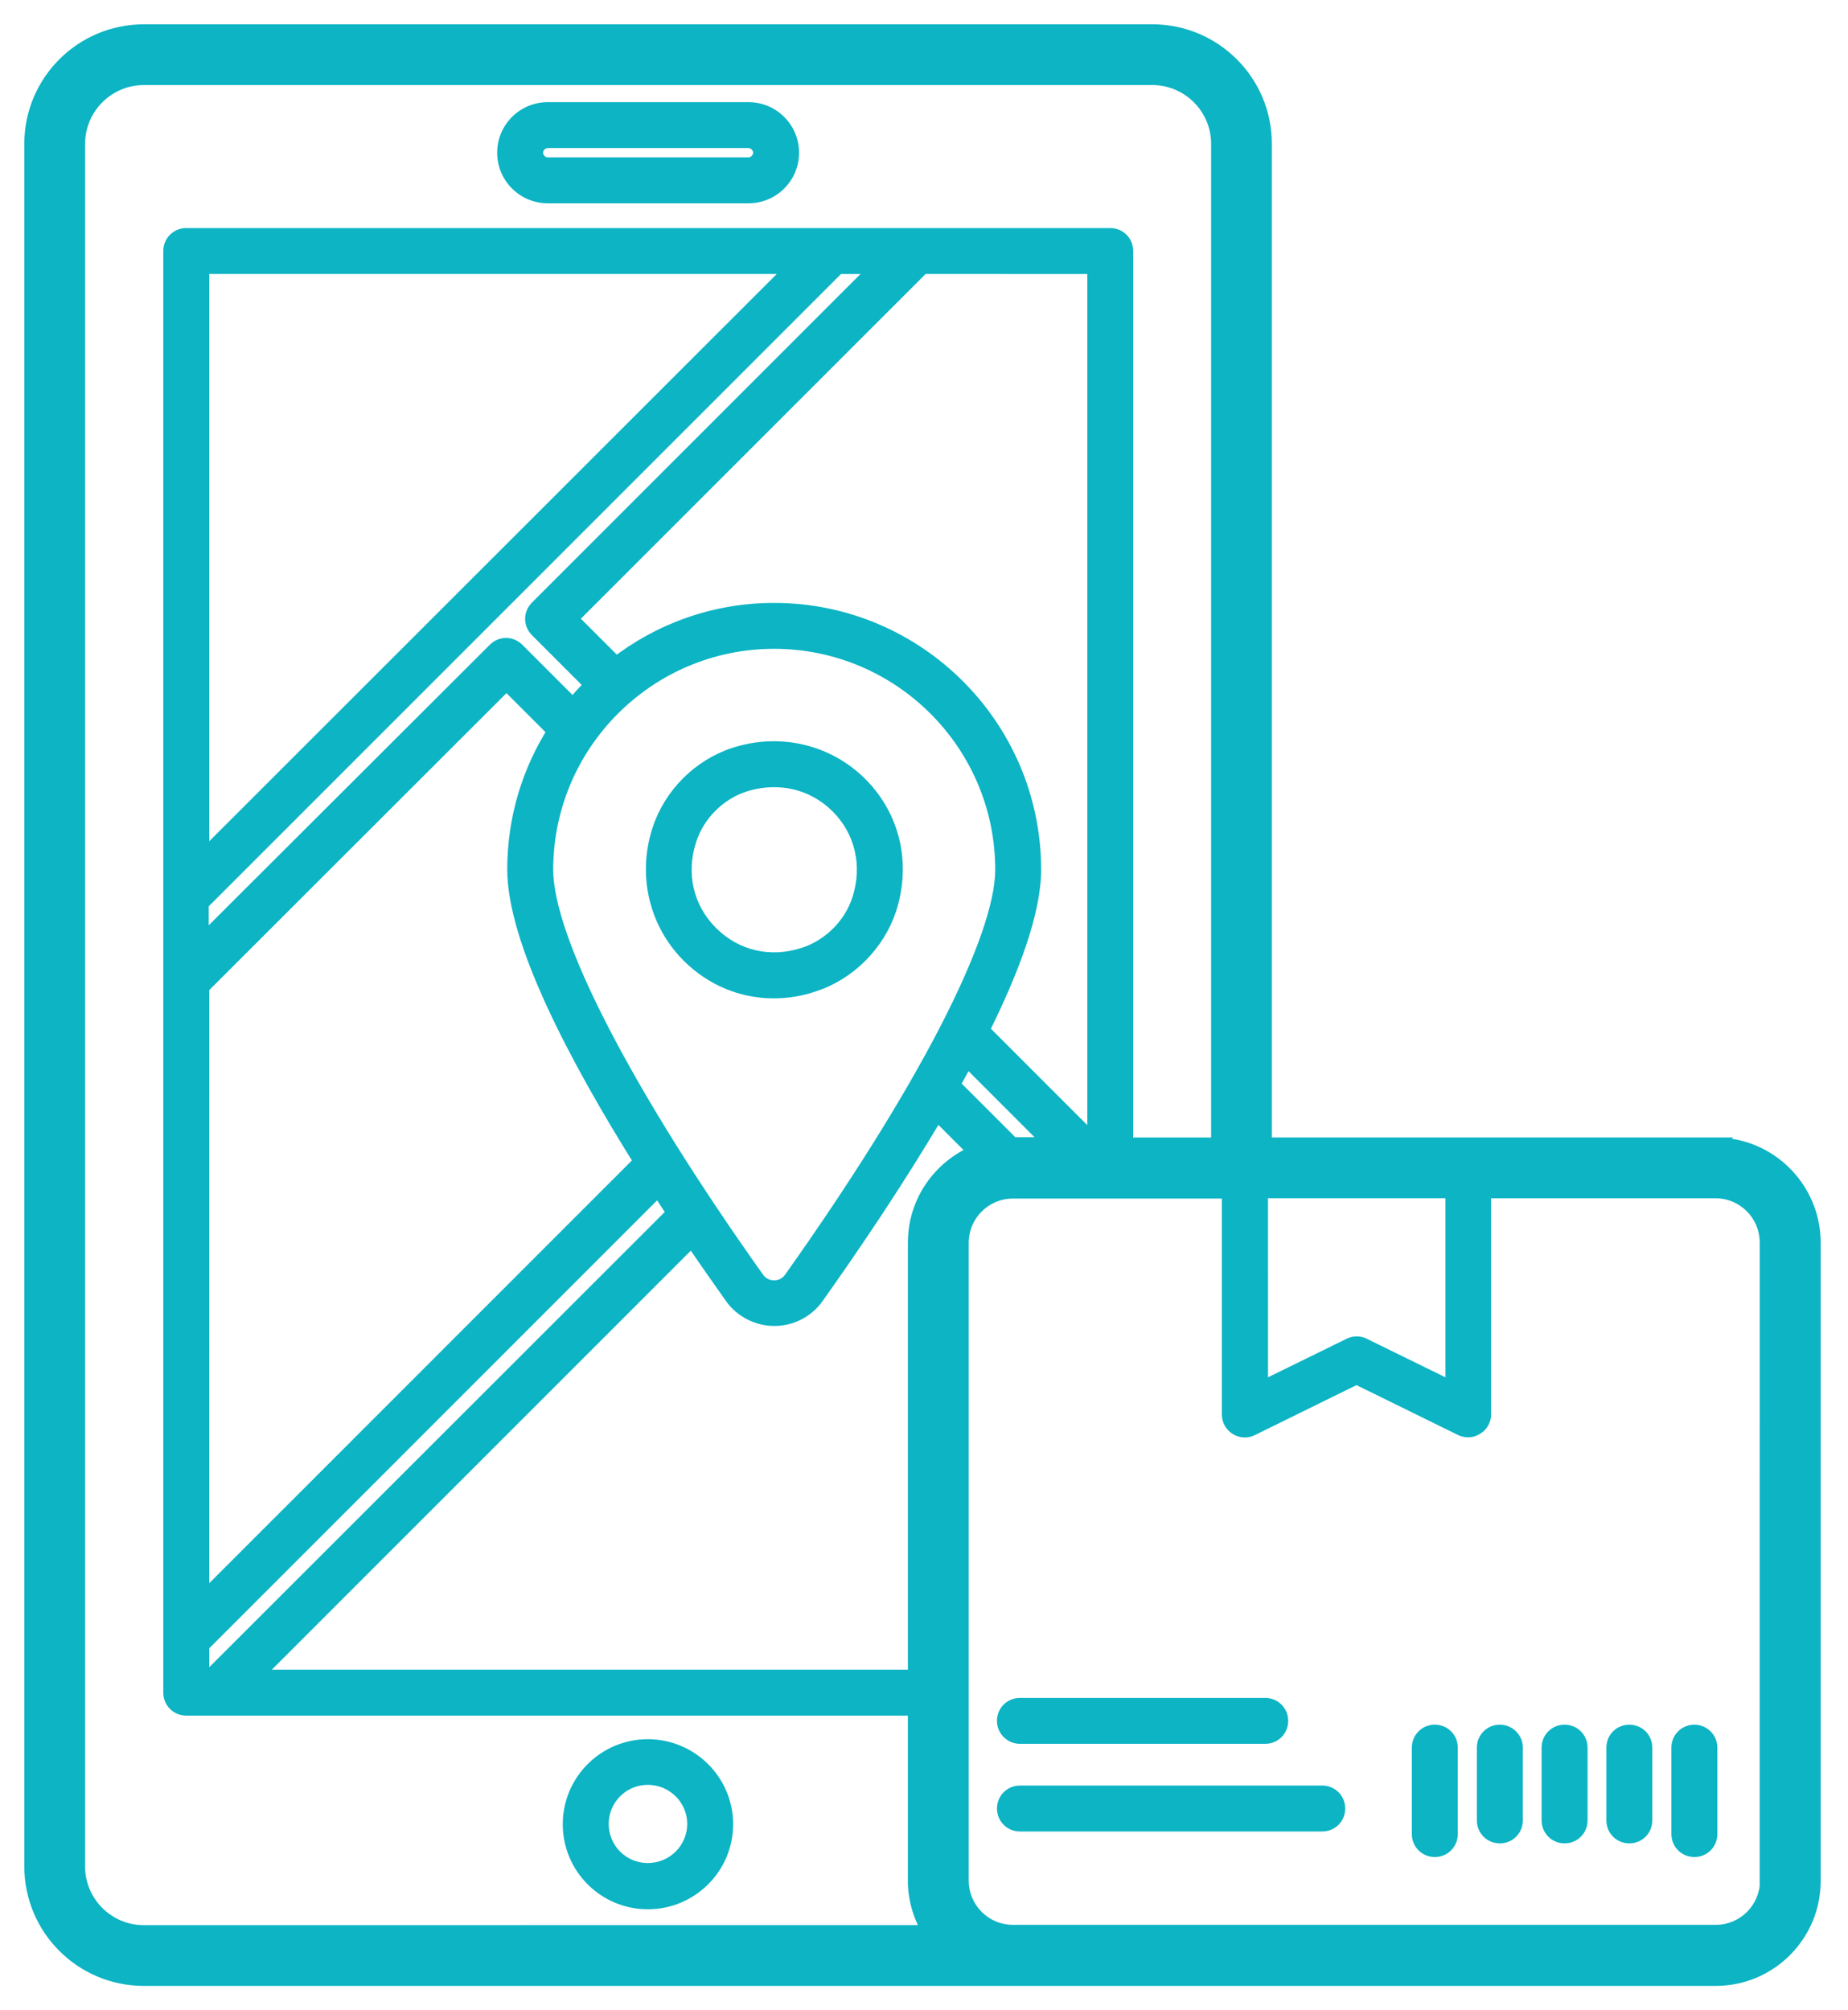 <svg width="57" height="62" viewBox="0 0 57 62" fill="none" xmlns="http://www.w3.org/2000/svg"><path d="M16.894 6.02H23.087C23.81 6.02 24.396 5.434 24.396 4.71C24.396 3.987 23.81 3.401 23.087 3.401H16.894C16.171 3.401 15.585 3.987 15.585 4.71C15.585 5.434 16.171 6.02 16.894 6.02ZM16.894 4.316H23.087C23.297 4.316 23.48 4.499 23.48 4.71C23.48 4.921 23.297 5.104 23.087 5.104H16.894C16.683 5.104 16.5 4.921 16.5 4.71C16.5 4.499 16.684 4.316 16.894 4.316Z" fill="#0CB4C4"></path><path d="M19.981 53.891C18.671 53.891 17.608 54.954 17.608 56.264C17.608 57.574 18.671 58.637 19.981 58.637C21.291 58.637 22.363 57.574 22.363 56.264C22.363 54.954 21.291 53.891 19.981 53.891ZM19.981 57.711C19.175 57.711 18.525 57.061 18.525 56.255C18.525 55.449 19.175 54.799 19.981 54.799C20.787 54.799 21.447 55.449 21.447 56.255C21.447 57.061 20.787 57.711 19.981 57.711Z" fill="#0CB4C4"></path><path d="M25.083 30.34C26.164 29.992 27.044 29.104 27.401 28.032C27.849 26.649 27.52 25.21 26.512 24.203C25.514 23.204 24.039 22.856 22.665 23.305C21.593 23.653 20.714 24.532 20.365 25.604C19.916 26.979 20.265 28.453 21.263 29.452C21.978 30.166 22.903 30.542 23.865 30.542C24.268 30.542 24.68 30.478 25.083 30.34ZM21.236 25.889C21.492 25.092 22.152 24.432 22.949 24.176C23.26 24.075 23.571 24.029 23.883 24.029C24.625 24.029 25.321 24.313 25.862 24.854C26.622 25.614 26.869 26.695 26.53 27.748C26.274 28.555 25.605 29.214 24.808 29.47C23.755 29.818 22.674 29.562 21.914 28.802C21.144 28.041 20.888 26.951 21.236 25.889Z" fill="#0CB4C4"></path><path d="M52.921 35.332H38.979V4.435C38.979 2.539 37.44 1 35.544 1L4.435 1C2.539 1 1 2.539 1 4.435V57.565C1 59.461 2.539 61 4.435 61H52.92C54.569 61 55.907 59.663 55.907 58.014V38.329C55.907 36.68 54.569 35.334 52.92 35.334L52.921 35.332ZM38.851 36.706H44.833V42.88L42.048 41.515C41.92 41.451 41.774 41.451 41.645 41.515L38.861 42.88L38.86 36.706H38.851ZM2.375 57.565V4.435C2.375 3.3 3.3 2.374 4.436 2.374H35.545C36.681 2.374 37.606 3.3 37.606 4.435V35.333H34.702L34.702 7.742C34.702 7.486 34.5 7.284 34.243 7.284H5.746C5.489 7.284 5.287 7.486 5.287 7.742V52.206C5.287 52.463 5.489 52.664 5.746 52.664H28.252V58.005C28.252 58.6 28.435 59.159 28.737 59.626L4.435 59.627C3.299 59.627 2.374 58.701 2.374 57.566L2.375 57.565ZM28.253 38.328V51.748L7.78 51.748L21.345 38.182C21.785 38.833 22.215 39.446 22.6 39.987C22.893 40.399 23.379 40.646 23.883 40.646C24.395 40.646 24.872 40.399 25.165 39.987C26.246 38.466 27.647 36.405 28.893 34.289L30.148 35.544C29.031 35.993 28.253 37.064 28.253 38.328ZM6.205 51.749V50.732L20.311 36.626C20.485 36.891 20.651 37.157 20.825 37.413L6.479 51.749L6.205 51.749ZM27.146 8.201L16.584 18.763C16.401 18.946 16.401 19.23 16.584 19.413L18.297 21.126C18.077 21.337 17.866 21.566 17.674 21.804L15.934 20.064C15.751 19.881 15.467 19.881 15.284 20.064L6.188 29.142V27.85L25.836 8.202L27.146 8.201ZM33.787 8.201V35.306L30.26 31.779C31.203 29.883 31.863 28.105 31.863 26.823C31.863 22.426 28.281 18.845 23.875 18.845C22.034 18.845 20.348 19.477 19.002 20.521L17.564 19.082L28.446 8.2L33.787 8.201ZM6.205 30.433L15.622 21.025L17.142 22.546C16.355 23.782 15.896 25.239 15.896 26.814C15.896 29.013 17.802 32.622 19.808 35.828L6.204 49.431L6.205 30.433ZM16.813 26.823C16.813 22.93 19.982 19.761 23.876 19.761C27.778 19.761 30.947 22.93 30.947 26.823C30.947 28.985 28.501 33.712 24.416 39.464C24.288 39.638 24.096 39.739 23.876 39.739C23.656 39.739 23.463 39.638 23.335 39.464C19.249 33.711 16.813 28.985 16.813 26.823ZM6.205 26.549V8.2H24.562L6.205 26.549ZM31.24 35.333H31.221L29.353 33.464C29.508 33.18 29.664 32.905 29.811 32.622L32.513 35.324H31.24L31.24 35.333ZM54.535 58.005C54.535 58.894 53.812 59.617 52.923 59.617L31.241 59.617C30.353 59.617 29.629 58.893 29.629 58.005L29.629 38.328C29.629 37.44 30.353 36.716 31.242 36.716H37.938V43.632C37.938 43.788 38.02 43.934 38.158 44.017C38.295 44.099 38.46 44.109 38.597 44.036L41.84 42.442L45.083 44.036C45.147 44.063 45.221 44.081 45.284 44.081C45.367 44.081 45.449 44.054 45.523 44.008C45.66 43.926 45.742 43.779 45.742 43.623V36.707H52.915C53.803 36.707 54.527 37.431 54.527 38.319L54.526 58.005L54.535 58.005Z" fill="#0CB4C4"></path><path d="M40.784 55.321H31.459C31.203 55.321 31.001 55.522 31.001 55.779C31.001 56.035 31.202 56.237 31.459 56.237H40.784C41.04 56.237 41.242 56.035 41.242 55.779C41.242 55.522 41.04 55.321 40.784 55.321Z" fill="#0CB4C4"></path><path d="M31.459 53.534H39.025C39.281 53.534 39.483 53.333 39.483 53.076C39.483 52.819 39.282 52.618 39.025 52.618H31.459C31.202 52.618 31 52.819 31 53.076C31.001 53.332 31.211 53.534 31.459 53.534Z" fill="#0CB4C4"></path><path d="M44.256 53.443C43.999 53.443 43.797 53.645 43.797 53.901V56.567C43.797 56.824 43.999 57.025 44.256 57.025C44.512 57.025 44.714 56.824 44.714 56.567V53.901C44.714 53.645 44.512 53.443 44.256 53.443Z" fill="#0CB4C4"></path><path d="M46.261 53.443C46.005 53.443 45.803 53.645 45.803 53.901V56.145C45.803 56.402 46.005 56.604 46.261 56.604C46.518 56.604 46.72 56.402 46.72 56.145V53.901C46.72 53.645 46.509 53.443 46.261 53.443Z" fill="#0CB4C4"></path><path d="M48.259 53.443C48.002 53.443 47.8 53.645 47.8 53.901V56.145C47.8 56.402 48.002 56.604 48.259 56.604C48.515 56.604 48.717 56.402 48.717 56.145V53.901C48.717 53.645 48.515 53.443 48.259 53.443Z" fill="#0CB4C4"></path><path d="M50.256 53.443C50 53.443 49.798 53.645 49.798 53.901V56.145C49.798 56.402 49.999 56.604 50.256 56.604C50.512 56.604 50.714 56.402 50.714 56.145L50.714 53.901C50.714 53.645 50.512 53.443 50.256 53.443Z" fill="#0CB4C4"></path><path d="M52.262 53.443C52.005 53.443 51.803 53.645 51.803 53.901V56.567C51.803 56.824 52.005 57.025 52.262 57.025C52.518 57.025 52.72 56.824 52.72 56.567V53.901C52.72 53.645 52.509 53.443 52.262 53.443Z" fill="#0CB4C4"></path><path d="M25.083 30.34L25.006 30.102L25.002 30.104L25.083 30.34ZM27.401 28.032L27.638 28.111L27.638 28.109L27.401 28.032ZM26.512 24.203L26.335 24.38L26.335 24.38L26.512 24.203ZM22.665 23.305L22.742 23.543L22.742 23.543L22.665 23.305ZM20.365 25.604L20.603 25.682L20.603 25.682L20.365 25.604ZM21.263 29.452L21.44 29.275L21.44 29.275L21.263 29.452ZM21.236 25.889L21.473 25.966L21.474 25.965L21.236 25.889ZM22.949 24.176L23.025 24.413L23.026 24.413L22.949 24.176ZM25.862 24.854L26.039 24.677L26.039 24.677L25.862 24.854ZM26.53 27.748L26.293 27.672L26.292 27.673L26.53 27.748ZM24.808 29.47L24.732 29.232L24.73 29.233L24.808 29.47ZM21.914 28.802L22.09 28.625L22.089 28.624L21.914 28.802ZM52.921 35.332L53.114 35.492L53.454 35.082H52.921V35.332ZM38.979 35.332H38.729V35.582H38.979V35.332ZM35.544 1L35.544 0.75L35.544 0.75L35.544 1ZM4.435 1L4.435 1.25L4.435 1.25L4.435 1ZM52.92 35.334L52.728 35.174L52.388 35.584H52.92V35.334ZM44.833 36.706H45.083V36.456H44.833V36.706ZM44.833 42.88L44.723 43.105L45.083 43.281V42.88H44.833ZM42.048 41.515L41.936 41.739L41.938 41.74L42.048 41.515ZM41.645 41.515L41.755 41.74L41.758 41.739L41.645 41.515ZM38.861 42.88L38.611 42.88L38.611 43.281L38.971 43.105L38.861 42.88ZM38.86 36.706L39.11 36.706L39.11 36.456H38.86V36.706ZM2.375 57.565L2.484 57.79L2.625 57.721V57.565H2.375ZM37.606 35.333V35.583H37.856V35.333H37.606ZM34.702 35.333L34.452 35.333L34.452 35.583H34.702V35.333ZM34.702 7.742L34.452 7.742L34.452 7.742L34.702 7.742ZM28.252 52.664H28.502V52.414H28.252V52.664ZM28.737 59.626L28.737 59.876L29.197 59.876L28.947 59.49L28.737 59.626ZM4.435 59.627L4.435 59.877L4.435 59.877L4.435 59.627ZM2.374 57.566L2.264 57.341L2.124 57.409V57.566H2.374ZM28.253 51.748L28.253 51.998L28.503 51.998V51.748H28.253ZM7.78 51.748L7.603 51.571L7.176 51.998L7.78 51.998L7.78 51.748ZM21.345 38.182L21.552 38.042L21.383 37.791L21.168 38.006L21.345 38.182ZM22.6 39.987L22.804 39.842L22.804 39.842L22.6 39.987ZM25.165 39.987L25.369 40.132L25.369 40.132L25.165 39.987ZM28.893 34.289L29.07 34.112L28.842 33.884L28.678 34.162L28.893 34.289ZM30.148 35.544L30.241 35.776L30.593 35.635L30.325 35.367L30.148 35.544ZM6.205 51.749H5.955V51.999L6.205 51.999L6.205 51.749ZM6.205 50.732L6.028 50.555L5.955 50.629V50.732H6.205ZM20.311 36.626L20.521 36.489L20.352 36.231L20.135 36.449L20.311 36.626ZM20.825 37.413L21.001 37.59L21.148 37.444L21.031 37.273L20.825 37.413ZM6.479 51.749L6.479 51.999L6.583 51.999L6.656 51.926L6.479 51.749ZM27.146 8.201L27.323 8.378L27.75 7.951L27.146 7.951L27.146 8.201ZM16.584 18.763L16.761 18.94L16.761 18.94L16.584 18.763ZM16.584 19.413L16.407 19.59L16.407 19.59L16.584 19.413ZM18.297 21.126L18.47 21.307L18.654 21.13L18.474 20.949L18.297 21.126ZM17.674 21.804L17.497 21.981L17.694 22.178L17.869 21.961L17.674 21.804ZM15.934 20.064L15.757 20.241L15.757 20.241L15.934 20.064ZM15.284 20.064L15.46 20.241L15.46 20.241L15.284 20.064ZM6.188 29.142H5.938V29.744L6.364 29.319L6.188 29.142ZM6.188 27.85L6.011 27.673L5.938 27.746V27.85H6.188ZM25.836 8.202L25.836 7.952L25.732 7.952L25.659 8.025L25.836 8.202ZM33.787 8.201H34.037V7.951L33.787 7.951L33.787 8.201ZM33.787 35.306L33.61 35.483L34.037 35.909V35.306H33.787ZM30.26 31.779L30.036 31.668L29.956 31.829L30.083 31.956L30.26 31.779ZM19.002 20.521L18.825 20.698L18.981 20.853L19.155 20.718L19.002 20.521ZM17.564 19.082L17.387 18.906L17.21 19.082L17.387 19.259L17.564 19.082ZM28.446 8.2L28.446 7.95L28.342 7.95L28.269 8.023L28.446 8.2ZM6.205 30.433L6.028 30.256L5.955 30.329L5.955 30.433L6.205 30.433ZM15.622 21.025L15.798 20.848L15.622 20.672L15.445 20.848L15.622 21.025ZM17.142 22.546L17.353 22.68L17.461 22.511L17.319 22.369L17.142 22.546ZM19.808 35.828L19.984 36.005L20.125 35.864L20.02 35.696L19.808 35.828ZM6.204 49.431L5.954 49.431L5.954 50.035L6.381 49.608L6.204 49.431ZM24.416 39.464L24.617 39.613L24.62 39.609L24.416 39.464ZM23.335 39.464L23.131 39.609L23.134 39.612L23.335 39.464ZM6.205 26.549H5.955V27.152L6.382 26.726L6.205 26.549ZM6.205 8.2V7.95H5.955V8.2H6.205ZM24.562 8.2L24.738 8.377L25.166 7.95H24.562V8.2ZM31.24 35.333V35.583H31.494L31.49 35.329L31.24 35.333ZM31.221 35.333L31.045 35.51L31.118 35.583H31.221V35.333ZM29.353 33.464L29.134 33.344L29.044 33.509L29.176 33.641L29.353 33.464ZM29.811 32.622L29.988 32.445L29.746 32.203L29.589 32.507L29.811 32.622ZM32.513 35.324V35.574H33.117L32.69 35.147L32.513 35.324ZM31.24 35.324V35.074H30.986L30.99 35.328L31.24 35.324ZM54.535 58.005H54.785V57.748L54.529 57.755L54.535 58.005ZM52.923 59.617L52.923 59.867H52.923V59.617ZM31.241 59.617L31.241 59.367H31.241V59.617ZM29.629 58.005L29.379 58.005V58.005H29.629ZM29.629 38.328L29.879 38.328V38.328H29.629ZM37.938 36.716H38.188V36.466H37.938V36.716ZM38.158 44.017L38.029 44.231L38.029 44.232L38.158 44.017ZM38.597 44.036L38.487 43.811L38.48 43.815L38.597 44.036ZM41.84 42.442L41.95 42.217L41.84 42.163L41.73 42.217L41.84 42.442ZM45.083 44.036L44.972 44.26L44.985 44.266L45.083 44.036ZM45.523 44.008L45.394 43.794L45.39 43.796L45.523 44.008ZM45.742 36.707V36.457H45.492V36.707H45.742ZM54.527 38.319L54.777 38.319V38.319H54.527ZM54.526 58.005L54.276 58.005L54.276 58.262L54.533 58.255L54.526 58.005ZM31 53.076L30.75 53.076L30.75 53.076L31 53.076ZM50.714 56.145L50.964 56.145L50.964 56.145L50.714 56.145ZM50.714 53.901L50.464 53.901L50.464 53.901L50.714 53.901ZM16.894 6.27H23.087V5.77H16.894V6.27ZM23.087 6.27C23.948 6.27 24.646 5.572 24.646 4.71H24.146C24.146 5.296 23.672 5.77 23.087 5.77V6.27ZM24.646 4.71C24.646 3.849 23.948 3.151 23.087 3.151V3.651C23.672 3.651 24.146 4.125 24.146 4.71H24.646ZM23.087 3.151H16.894V3.651H23.087V3.151ZM16.894 3.151C16.033 3.151 15.335 3.849 15.335 4.71H15.835C15.835 4.125 16.309 3.651 16.894 3.651V3.151ZM15.335 4.71C15.335 5.572 16.033 6.27 16.894 6.27V5.77C16.309 5.77 15.835 5.296 15.835 4.71H15.335ZM16.894 4.566H23.087V4.066H16.894V4.566ZM23.087 4.566C23.159 4.566 23.23 4.637 23.23 4.71H23.73C23.73 4.361 23.436 4.066 23.087 4.066V4.566ZM23.23 4.71C23.23 4.783 23.159 4.854 23.087 4.854V5.354C23.436 5.354 23.73 5.059 23.73 4.71H23.23ZM23.087 4.854H16.894V5.354H23.087V4.854ZM16.894 4.854C16.822 4.854 16.75 4.783 16.75 4.71H16.25C16.25 5.059 16.545 5.354 16.894 5.354V4.854ZM16.75 4.71C16.75 4.638 16.822 4.566 16.894 4.566V4.066C16.546 4.066 16.25 4.361 16.25 4.71H16.75ZM19.981 53.641C18.533 53.641 17.358 54.816 17.358 56.264H17.858C17.858 55.092 18.809 54.141 19.981 54.141V53.641ZM17.358 56.264C17.358 57.712 18.533 58.887 19.981 58.887V58.387C18.809 58.387 17.858 57.435 17.858 56.264H17.358ZM19.981 58.887C21.428 58.887 22.613 57.714 22.613 56.264H22.113C22.113 57.435 21.154 58.387 19.981 58.387V58.887ZM22.613 56.264C22.613 54.814 21.428 53.641 19.981 53.641V54.141C21.154 54.141 22.113 55.093 22.113 56.264H22.613ZM19.981 57.461C19.313 57.461 18.775 56.923 18.775 56.255H18.275C18.275 57.199 19.037 57.961 19.981 57.961V57.461ZM18.775 56.255C18.775 55.587 19.313 55.049 19.981 55.049V54.549C19.037 54.549 18.275 55.311 18.275 56.255H18.775ZM19.981 55.049C20.651 55.049 21.197 55.589 21.197 56.255H21.697C21.697 55.309 20.923 54.549 19.981 54.549V55.049ZM21.197 56.255C21.197 56.92 20.651 57.461 19.981 57.461V57.961C20.923 57.961 21.697 57.201 21.697 56.255H21.197ZM25.16 30.578C26.318 30.205 27.256 29.257 27.638 28.111L27.163 27.953C26.831 28.951 26.01 29.779 25.006 30.102L25.16 30.578ZM27.638 28.109C28.115 26.64 27.765 25.102 26.689 24.026L26.335 24.38C27.274 25.319 27.584 26.658 27.163 27.955L27.638 28.109ZM26.689 24.026C25.622 22.96 24.049 22.59 22.587 23.067L22.742 23.543C24.029 23.123 25.405 23.449 26.335 24.38L26.689 24.026ZM22.587 23.067C21.439 23.44 20.501 24.379 20.128 25.527L20.603 25.682C20.927 24.686 21.746 23.866 22.742 23.543L22.587 23.067ZM20.128 25.527C19.65 26.989 20.02 28.562 21.086 29.629L21.44 29.275C20.509 28.344 20.183 26.968 20.603 25.682L20.128 25.527ZM21.086 29.629C21.848 30.39 22.836 30.792 23.865 30.792V30.292C22.97 30.292 22.108 29.943 21.44 29.275L21.086 29.629ZM23.865 30.792C24.294 30.792 24.734 30.724 25.164 30.577L25.002 30.104C24.626 30.232 24.242 30.292 23.865 30.292V30.792ZM21.474 25.965C21.705 25.245 22.305 24.646 23.025 24.413L22.872 23.938C21.998 24.219 21.279 24.939 20.998 25.812L21.474 25.965ZM23.026 24.413C23.311 24.321 23.596 24.279 23.883 24.279V23.779C23.546 23.779 23.209 23.829 22.872 23.938L23.026 24.413ZM23.883 24.279C24.559 24.279 25.192 24.537 25.685 25.03L26.039 24.677C25.451 24.09 24.691 23.779 23.883 23.779V24.279ZM25.685 25.03C26.376 25.721 26.604 26.703 26.293 27.672L26.768 27.825C27.135 26.686 26.868 25.506 26.039 24.677L25.685 25.03ZM26.292 27.673C26.061 28.4 25.453 29 24.732 29.233L24.885 29.708C25.757 29.428 26.488 28.709 26.769 27.824L26.292 27.673ZM24.73 29.233C23.764 29.552 22.783 29.317 22.09 28.625L21.737 28.979C22.565 29.807 23.745 30.085 24.887 29.708L24.73 29.233ZM22.089 28.624C21.389 27.933 21.154 26.942 21.473 25.966L20.998 25.811C20.622 26.96 20.898 28.151 21.738 28.98L22.089 28.624ZM52.921 35.082H38.979V35.582H52.921V35.082ZM39.229 35.332V4.435H38.729V35.332H39.229ZM39.229 4.435C39.229 2.401 37.578 0.75 35.544 0.75V1.25C37.302 1.25 38.729 2.677 38.729 4.435H39.229ZM35.544 0.75L4.435 0.75L4.435 1.25L35.544 1.25L35.544 0.75ZM4.435 0.75C2.401 0.75 0.75 2.401 0.75 4.435H1.25C1.25 2.677 2.677 1.25 4.435 1.25V0.75ZM0.75 4.435V57.565H1.25V4.435H0.75ZM0.75 57.565C0.75 59.599 2.401 61.25 4.435 61.25V60.75C2.677 60.75 1.25 59.323 1.25 57.565H0.75ZM4.435 61.25H52.92V60.75H4.435V61.25ZM52.92 61.25C54.707 61.25 56.157 59.801 56.157 58.014H55.657C55.657 59.525 54.431 60.75 52.92 60.75V61.25ZM56.157 58.014V38.329H55.657V58.014H56.157ZM56.157 38.329C56.157 36.543 54.708 35.084 52.92 35.084V35.584C54.43 35.584 55.657 36.817 55.657 38.329H56.157ZM53.113 35.493L53.114 35.492L52.729 35.173L52.728 35.174L53.113 35.493ZM38.851 36.956H44.833V36.456H38.851V36.956ZM44.583 36.706V42.88H45.083V36.706H44.583ZM44.943 42.656L42.158 41.291L41.938 41.74L44.723 43.105L44.943 42.656ZM42.16 41.292C41.962 41.192 41.732 41.192 41.533 41.292L41.758 41.739C41.815 41.71 41.879 41.71 41.936 41.739L42.16 41.292ZM41.535 41.291L38.751 42.656L38.971 43.105L41.755 41.74L41.535 41.291ZM39.111 42.88L39.11 36.706L38.61 36.706L38.611 42.88L39.111 42.88ZM38.86 36.456H38.851V36.956H38.86V36.456ZM2.625 57.565V4.435H2.125V57.565H2.625ZM2.625 4.435C2.625 3.438 3.438 2.624 4.436 2.624V2.124C3.162 2.124 2.125 3.162 2.125 4.435H2.625ZM4.436 2.624H35.545V2.124H4.436V2.624ZM35.545 2.624C36.542 2.624 37.356 3.438 37.356 4.435H37.856C37.856 3.162 36.819 2.124 35.545 2.124V2.624ZM37.356 4.435V35.333H37.856V4.435H37.356ZM37.606 35.083H34.702V35.583H37.606V35.083ZM34.952 35.333L34.952 7.742L34.452 7.742L34.452 35.333L34.952 35.333ZM34.952 7.742C34.952 7.348 34.639 7.034 34.243 7.034V7.534C34.362 7.534 34.452 7.624 34.452 7.742H34.952ZM34.243 7.034H5.746V7.534H34.243V7.034ZM5.746 7.034C5.351 7.034 5.037 7.347 5.037 7.742H5.537C5.537 7.624 5.627 7.534 5.746 7.534V7.034ZM5.037 7.742V52.206H5.537V7.742H5.037ZM5.037 52.206C5.037 52.6 5.351 52.914 5.746 52.914V52.414C5.627 52.414 5.537 52.325 5.537 52.206H5.037ZM5.746 52.914H28.252V52.414H5.746V52.914ZM28.002 52.664V58.005H28.502V52.664H28.002ZM28.002 58.005C28.002 58.652 28.201 59.257 28.527 59.762L28.947 59.49C28.669 59.06 28.502 58.548 28.502 58.005H28.002ZM28.737 59.376L4.435 59.377L4.435 59.877L28.737 59.876L28.737 59.376ZM4.435 59.377C3.437 59.377 2.624 58.563 2.624 57.566H2.124C2.124 58.839 3.161 59.877 4.435 59.877V59.377ZM2.483 57.79L2.484 57.79L2.265 57.34L2.264 57.341L2.483 57.79ZM28.003 38.328V51.748H28.503V38.328H28.003ZM28.253 51.498L7.78 51.498L7.78 51.998L28.253 51.998L28.253 51.498ZM7.956 51.925L21.522 38.359L21.168 38.006L7.603 51.571L7.956 51.925ZM21.138 38.322C21.579 38.975 22.011 39.59 22.396 40.132L22.804 39.842C22.42 39.302 21.991 38.69 21.552 38.042L21.138 38.322ZM22.396 40.132C22.737 40.611 23.299 40.896 23.883 40.896V40.396C23.459 40.396 23.05 40.188 22.804 39.842L22.396 40.132ZM23.883 40.896C24.476 40.896 25.029 40.61 25.369 40.132L24.961 39.842C24.715 40.188 24.315 40.396 23.883 40.396V40.896ZM25.369 40.132C26.452 38.608 27.858 36.54 29.109 34.416L28.678 34.162C27.437 36.27 26.04 38.324 24.961 39.842L25.369 40.132ZM28.716 34.466L29.971 35.721L30.325 35.367L29.07 34.112L28.716 34.466ZM30.055 35.312C28.847 35.797 28.003 36.958 28.003 38.328H28.503C28.503 37.171 29.214 36.188 30.241 35.776L30.055 35.312ZM6.455 51.749V50.732H5.955V51.749H6.455ZM6.382 50.909L20.488 36.802L20.135 36.449L6.028 50.555L6.382 50.909ZM20.102 36.762C20.271 37.02 20.443 37.296 20.618 37.554L21.031 37.273C20.858 37.018 20.7 36.762 20.521 36.489L20.102 36.762ZM20.648 37.236L6.303 51.572L6.656 51.926L21.001 37.59L20.648 37.236ZM6.479 51.499L6.205 51.499L6.205 51.999L6.479 51.999L6.479 51.499ZM26.969 8.024L16.407 18.586L16.761 18.94L27.323 8.378L26.969 8.024ZM16.407 18.586C16.127 18.867 16.127 19.309 16.407 19.59L16.761 19.236C16.675 19.151 16.675 19.025 16.761 18.94L16.407 18.586ZM16.407 19.59L18.12 21.303L18.474 20.949L16.761 19.236L16.407 19.59ZM18.124 20.946C17.897 21.164 17.678 21.4 17.48 21.647L17.869 21.961C18.054 21.731 18.258 21.51 18.47 21.307L18.124 20.946ZM17.851 21.627L16.111 19.887L15.757 20.241L17.497 21.981L17.851 21.627ZM16.111 19.887C15.83 19.606 15.387 19.606 15.107 19.887L15.46 20.241C15.546 20.155 15.672 20.155 15.757 20.241L16.111 19.887ZM15.107 19.887L6.011 28.965L6.364 29.319L15.46 20.241L15.107 19.887ZM6.438 29.142V27.85H5.938V29.142H6.438ZM6.364 28.027L26.013 8.378L25.659 8.025L6.011 27.673L6.364 28.027ZM25.836 8.452L27.146 8.451L27.146 7.951L25.836 7.952L25.836 8.452ZM33.537 8.201V35.306H34.037V8.201H33.537ZM33.964 35.129L30.437 31.602L30.083 31.956L33.61 35.483L33.964 35.129ZM30.484 31.89C31.427 29.994 32.113 28.17 32.113 26.823H31.613C31.613 28.041 30.979 29.772 30.036 31.668L30.484 31.89ZM32.113 26.823C32.113 22.288 28.419 18.595 23.875 18.595V19.095C28.143 19.095 31.613 22.564 31.613 26.823H32.113ZM23.875 18.595C21.975 18.595 20.236 19.247 18.849 20.323L19.155 20.718C20.46 19.706 22.092 19.095 23.875 19.095V18.595ZM19.179 20.344L17.74 18.906L17.387 19.259L18.825 20.698L19.179 20.344ZM17.74 19.259L28.623 8.377L28.269 8.023L17.387 18.906L17.74 19.259ZM28.446 8.45L33.787 8.451L33.787 7.951L28.446 7.95L28.446 8.45ZM6.382 30.609L15.798 21.202L15.445 20.848L6.028 30.256L6.382 30.609ZM15.445 21.202L16.965 22.722L17.319 22.369L15.798 20.848L15.445 21.202ZM16.931 22.411C16.119 23.686 15.646 25.189 15.646 26.814H16.146C16.146 25.288 16.59 23.878 17.353 22.68L16.931 22.411ZM15.646 26.814C15.646 27.971 16.143 29.465 16.873 31.048C17.606 32.639 18.59 34.353 19.596 35.961L20.02 35.696C19.019 34.097 18.048 32.403 17.327 30.839C16.602 29.266 16.146 27.856 16.146 26.814H15.646ZM19.631 35.651L6.028 49.255L6.381 49.608L19.984 36.005L19.631 35.651ZM6.454 49.431L6.455 30.433L5.955 30.433L5.954 49.431L6.454 49.431ZM17.063 26.823C17.063 23.068 20.12 20.011 23.876 20.011V19.511C19.844 19.511 16.563 22.792 16.563 26.823H17.063ZM23.876 20.011C27.64 20.011 30.697 23.068 30.697 26.823H31.197C31.197 22.792 27.916 19.511 23.876 19.511V20.011ZM30.697 26.823C30.697 27.323 30.555 27.993 30.265 28.819C29.977 29.642 29.549 30.604 28.992 31.683C27.876 33.84 26.25 36.449 24.212 39.319L24.62 39.609C26.667 36.727 28.307 34.096 29.436 31.912C30 30.82 30.439 29.836 30.737 28.984C31.034 28.137 31.197 27.405 31.197 26.823H30.697ZM24.215 39.316C24.133 39.428 24.014 39.489 23.876 39.489V39.989C24.177 39.989 24.443 39.849 24.617 39.612L24.215 39.316ZM23.876 39.489C23.737 39.489 23.619 39.428 23.537 39.316L23.134 39.612C23.308 39.849 23.574 39.989 23.876 39.989V39.489ZM23.539 39.319C21.5 36.449 19.877 33.84 18.764 31.682C18.207 30.604 17.781 29.642 17.493 28.819C17.205 27.993 17.063 27.323 17.063 26.823H16.563C16.563 27.405 16.725 28.136 17.021 28.984C17.319 29.835 17.756 30.82 18.32 31.912C19.447 34.096 21.084 36.726 23.131 39.609L23.539 39.319ZM6.455 26.549V8.2H5.955V26.549H6.455ZM6.205 8.45H24.562V7.95H6.205V8.45ZM24.385 8.024L6.028 26.372L6.382 26.726L24.738 8.377L24.385 8.024ZM31.24 35.083H31.221V35.583H31.24V35.083ZM31.398 35.156L29.529 33.288L29.176 33.641L31.045 35.51L31.398 35.156ZM29.572 33.584C29.725 33.305 29.885 33.024 30.033 32.736L29.589 32.507C29.444 32.787 29.291 33.056 29.134 33.344L29.572 33.584ZM29.634 32.798L32.336 35.501L32.69 35.147L29.988 32.445L29.634 32.798ZM32.513 35.074H31.24V35.574H32.513V35.074ZM30.99 35.328L30.99 35.337L31.49 35.329L31.49 35.32L30.99 35.328ZM54.285 58.005C54.285 58.755 53.674 59.367 52.923 59.367V59.867C53.95 59.867 54.785 59.032 54.785 58.005H54.285ZM52.923 59.367L31.241 59.367L31.241 59.867L52.923 59.867L52.923 59.367ZM31.241 59.367C30.491 59.367 29.879 58.755 29.879 58.005H29.379C29.379 59.032 30.215 59.867 31.241 59.867V59.367ZM29.879 58.005L29.879 38.328L29.379 38.328L29.379 58.005L29.879 58.005ZM29.879 38.328C29.879 37.578 30.491 36.966 31.242 36.966V36.466C30.215 36.466 29.379 37.302 29.379 38.328H29.879ZM31.242 36.966H37.938V36.466H31.242V36.966ZM37.688 36.716V43.632H38.188V36.716H37.688ZM37.688 43.632C37.688 43.877 37.817 44.104 38.029 44.231L38.287 43.803C38.223 43.765 38.188 43.699 38.188 43.632H37.688ZM38.029 44.232C38.235 44.355 38.493 44.375 38.715 44.256L38.48 43.815C38.427 43.843 38.356 43.844 38.286 43.803L38.029 44.232ZM38.708 44.26L41.95 42.666L41.73 42.217L38.487 43.811L38.708 44.26ZM41.73 42.666L44.973 44.26L45.193 43.811L41.95 42.217L41.73 42.666ZM44.985 44.266C45.071 44.302 45.178 44.331 45.284 44.331V43.831C45.263 43.831 45.224 43.824 45.181 43.806L44.985 44.266ZM45.284 44.331C45.422 44.331 45.55 44.286 45.655 44.22L45.39 43.796C45.349 43.822 45.312 43.831 45.284 43.831V44.331ZM45.651 44.223C45.864 44.096 45.992 43.868 45.992 43.623H45.492C45.492 43.691 45.457 43.756 45.394 43.794L45.651 44.223ZM45.992 43.623V36.707H45.492V43.623H45.992ZM45.742 36.957H52.915V36.457H45.742V36.957ZM52.915 36.957C53.665 36.957 54.277 37.569 54.277 38.319H54.777C54.777 37.292 53.941 36.457 52.915 36.457V36.957ZM54.277 38.319L54.276 58.005L54.776 58.005L54.777 38.319L54.277 38.319ZM54.533 58.255L54.542 58.255L54.529 57.755L54.52 57.755L54.533 58.255ZM40.784 55.071H31.459V55.571H40.784V55.071ZM31.459 55.071C31.065 55.071 30.751 55.384 30.751 55.779H31.251C31.251 55.66 31.34 55.571 31.459 55.571V55.071ZM30.751 55.779C30.751 56.173 31.064 56.487 31.459 56.487V55.987C31.34 55.987 31.251 55.897 31.251 55.779H30.751ZM31.459 56.487H40.784V55.987H31.459V56.487ZM40.784 56.487C41.178 56.487 41.492 56.174 41.492 55.779H40.992C40.992 55.897 40.902 55.987 40.784 55.987V56.487ZM41.492 55.779C41.492 55.384 41.178 55.071 40.784 55.071V55.571C40.902 55.571 40.992 55.66 40.992 55.779H41.492ZM31.459 53.784H39.025V53.284H31.459V53.784ZM39.025 53.784C39.419 53.784 39.733 53.471 39.733 53.076H39.233C39.233 53.194 39.143 53.284 39.025 53.284V53.784ZM39.733 53.076C39.733 52.682 39.42 52.368 39.025 52.368V52.868C39.144 52.868 39.233 52.957 39.233 53.076H39.733ZM39.025 52.368H31.459V52.868H39.025V52.368ZM31.459 52.368C31.064 52.368 30.75 52.681 30.75 53.076H31.25C31.25 52.957 31.34 52.868 31.459 52.868V52.368ZM30.75 53.076C30.751 53.473 31.076 53.784 31.459 53.784V53.284C31.347 53.284 31.251 53.191 31.25 53.075L30.75 53.076ZM44.256 53.193C43.861 53.193 43.547 53.506 43.547 53.901H44.047C44.047 53.783 44.137 53.693 44.256 53.693V53.193ZM43.547 53.901V56.567H44.047V53.901H43.547ZM43.547 56.567C43.547 56.961 43.861 57.275 44.256 57.275V56.775C44.137 56.775 44.047 56.686 44.047 56.567H43.547ZM44.256 57.275C44.65 57.275 44.964 56.962 44.964 56.567H44.464C44.464 56.686 44.374 56.775 44.256 56.775V57.275ZM44.964 56.567V53.901H44.464V56.567H44.964ZM44.964 53.901C44.964 53.506 44.65 53.193 44.256 53.193V53.693C44.375 53.693 44.464 53.783 44.464 53.901H44.964ZM46.261 53.193C45.867 53.193 45.553 53.506 45.553 53.901H46.053C46.053 53.783 46.143 53.693 46.261 53.693V53.193ZM45.553 53.901V56.145H46.053V53.901H45.553ZM45.553 56.145C45.553 56.54 45.866 56.854 46.261 56.854V56.354C46.143 56.354 46.053 56.264 46.053 56.145H45.553ZM46.261 56.854C46.656 56.854 46.97 56.541 46.97 56.145H46.47C46.47 56.264 46.38 56.354 46.261 56.354V56.854ZM46.97 56.145V53.901H46.47V56.145H46.97ZM46.97 53.901C46.97 53.503 46.643 53.193 46.261 53.193V53.693C46.374 53.693 46.47 53.786 46.47 53.901H46.97ZM48.259 53.193C47.864 53.193 47.55 53.506 47.55 53.901H48.05C48.05 53.783 48.14 53.693 48.259 53.693V53.193ZM47.55 53.901V56.145H48.05V53.901H47.55ZM47.55 56.145C47.55 56.54 47.864 56.854 48.259 56.854V56.354C48.14 56.354 48.05 56.264 48.05 56.145H47.55ZM48.259 56.854C48.653 56.854 48.967 56.541 48.967 56.145H48.467C48.467 56.264 48.377 56.354 48.259 56.354V56.854ZM48.967 56.145V53.901H48.467V56.145H48.967ZM48.967 53.901C48.967 53.506 48.653 53.193 48.259 53.193V53.693C48.377 53.693 48.467 53.783 48.467 53.901H48.967ZM50.256 53.193C49.862 53.193 49.548 53.506 49.548 53.901H50.048C50.048 53.783 50.138 53.693 50.256 53.693V53.193ZM49.548 53.901V56.145H50.048V53.901H49.548ZM49.548 56.145C49.548 56.54 49.861 56.854 50.256 56.854V56.354C50.137 56.354 50.048 56.264 50.048 56.145H49.548ZM50.256 56.854C50.65 56.854 50.964 56.541 50.964 56.145H50.464C50.464 56.264 50.374 56.354 50.256 56.354V56.854ZM50.964 56.145L50.964 53.901L50.464 53.901L50.464 56.145L50.964 56.145ZM50.964 53.901C50.964 53.507 50.65 53.193 50.256 53.193V53.693C50.374 53.693 50.464 53.783 50.464 53.901H50.964ZM52.262 53.193C51.867 53.193 51.553 53.506 51.553 53.901H52.053C52.053 53.783 52.143 53.693 52.262 53.693V53.193ZM51.553 53.901V56.567H52.053V53.901H51.553ZM51.553 56.567C51.553 56.961 51.867 57.275 52.262 57.275V56.775C52.143 56.775 52.053 56.686 52.053 56.567H51.553ZM52.262 57.275C52.656 57.275 52.97 56.962 52.97 56.567H52.47C52.47 56.686 52.38 56.775 52.262 56.775V57.275ZM52.97 56.567V53.901H52.47V56.567H52.97ZM52.97 53.901C52.97 53.503 52.644 53.193 52.262 53.193V53.693C52.374 53.693 52.47 53.786 52.47 53.901H52.97Z" fill="#0CB4C4"></path></svg>